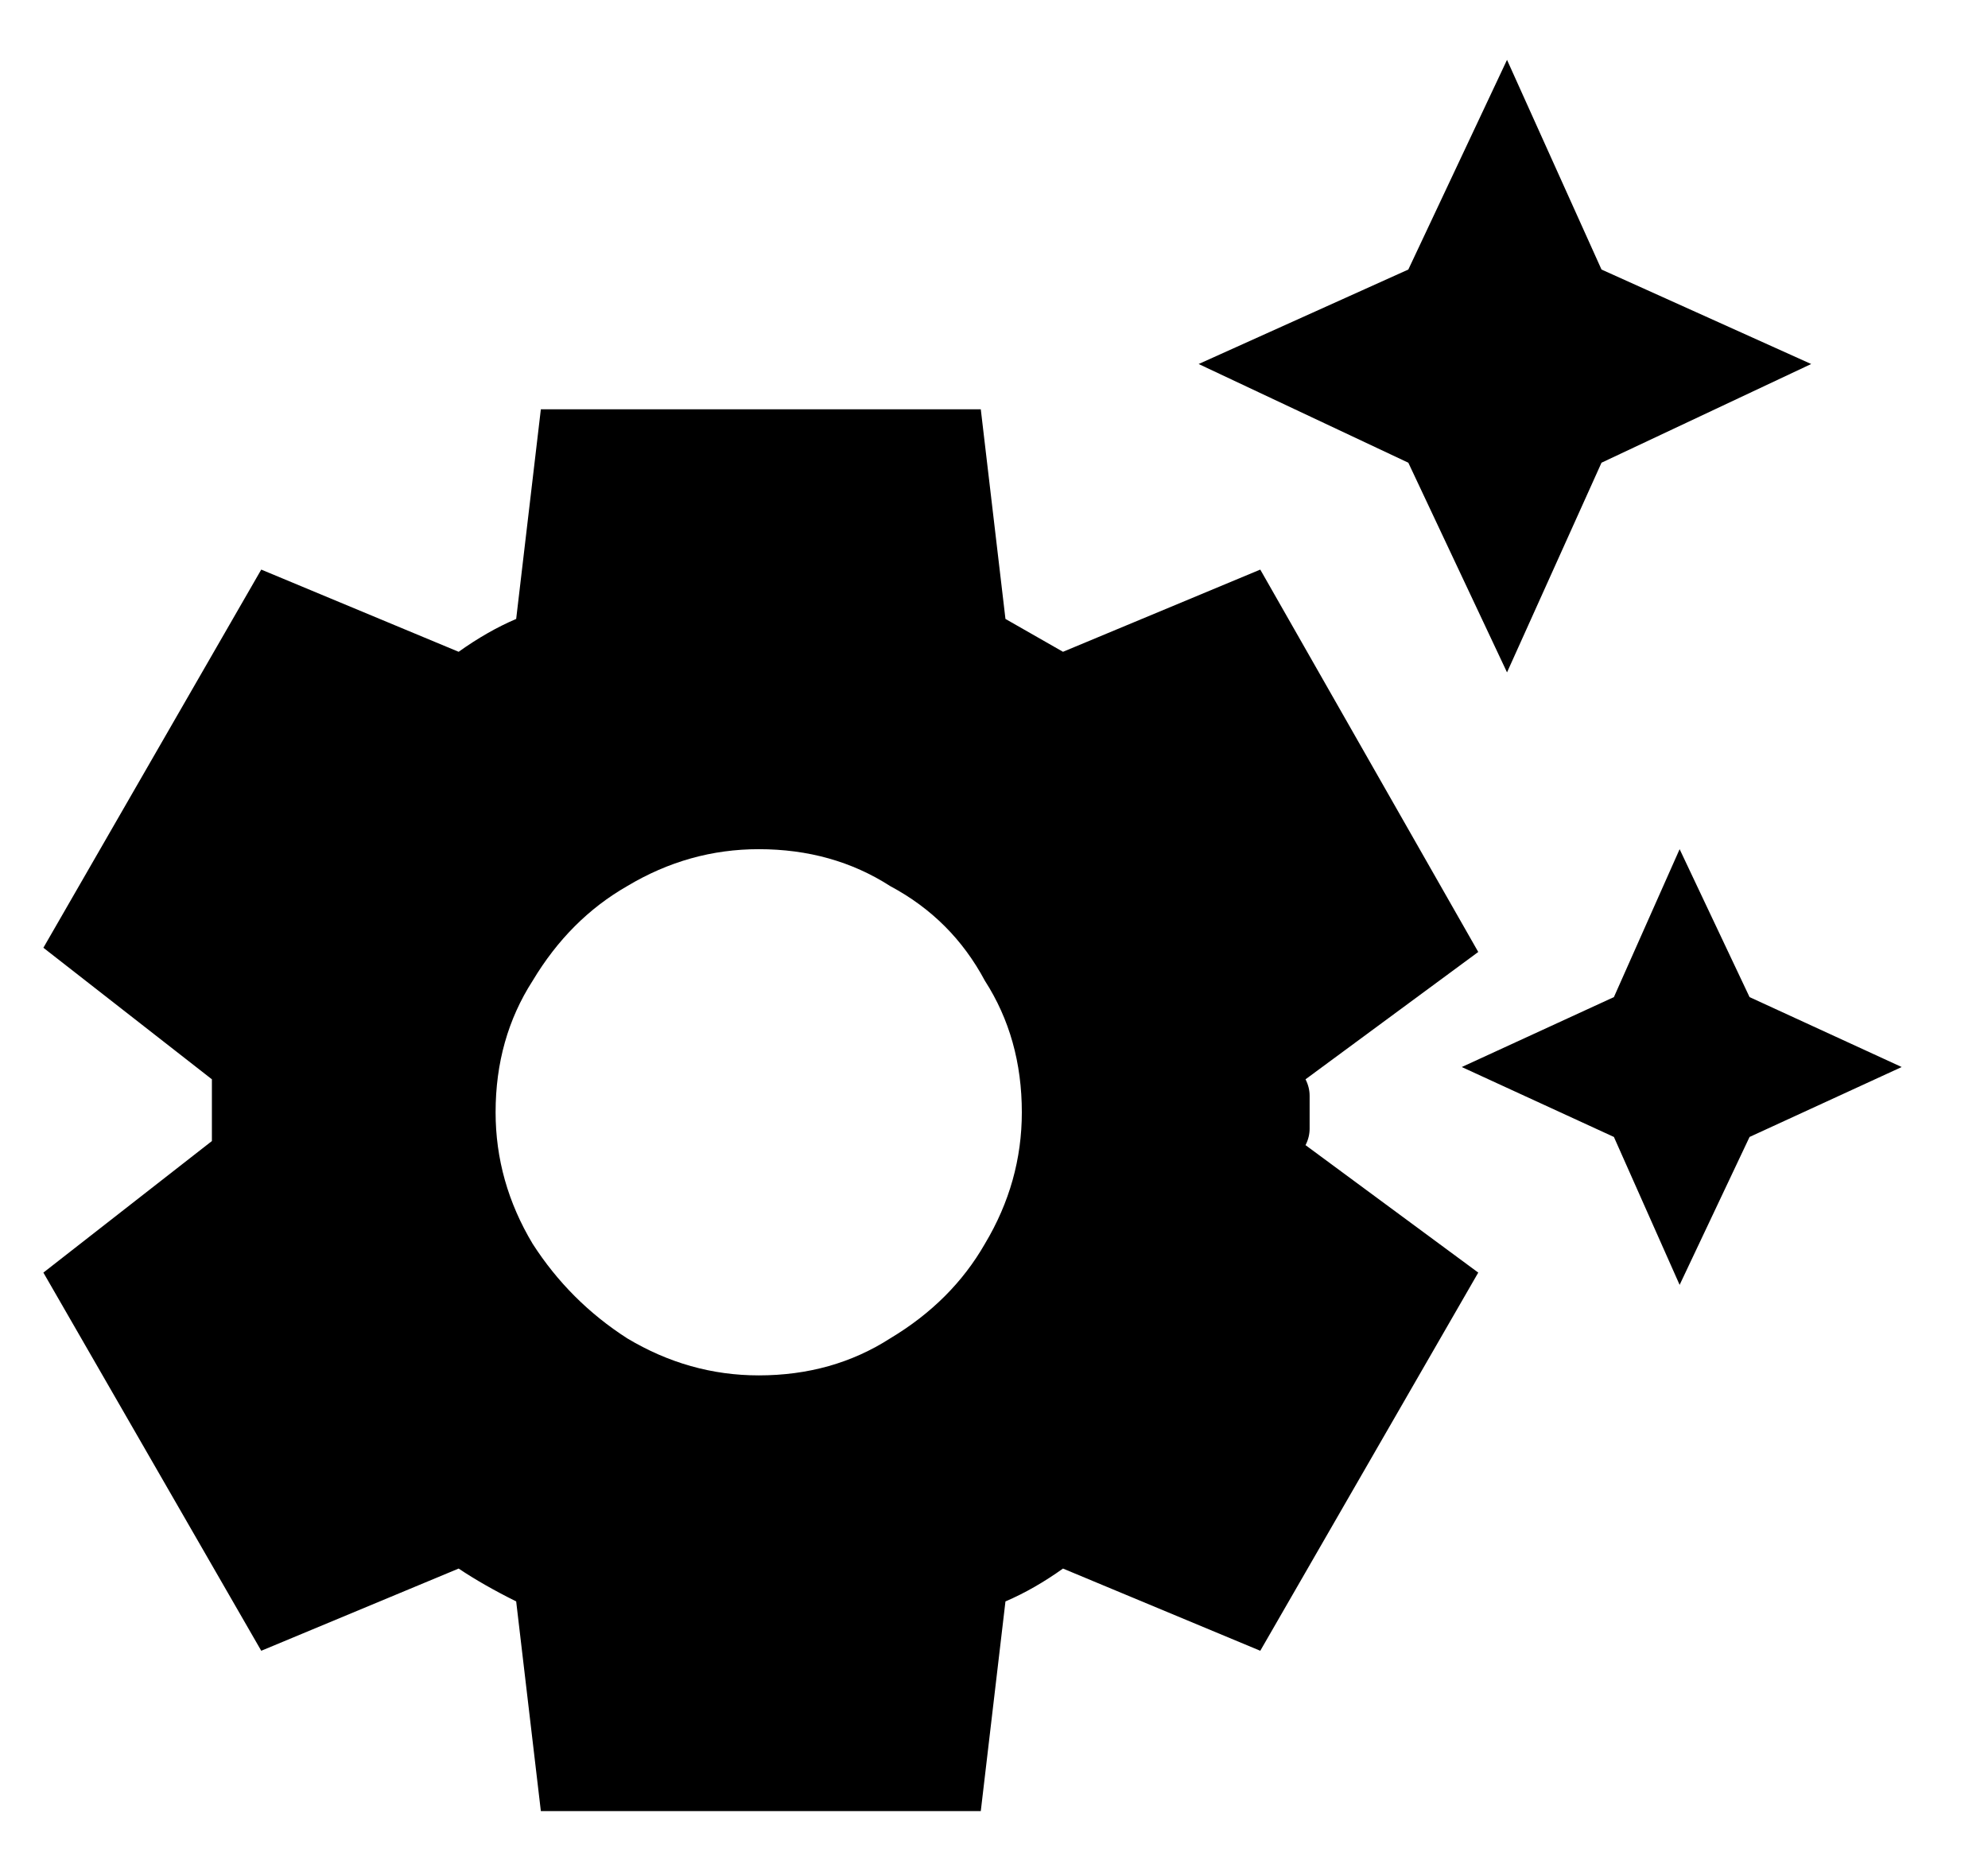 <svg width="17" height="16" viewBox="0 0 17 16" fill="none" xmlns="http://www.w3.org/2000/svg">
<path d="M12.043 3.957L10.25 3.113L12.043 2.305L12.887 0.512L13.695 2.305L15.488 3.113L13.695 3.957L12.887 5.75L12.043 3.957ZM14.961 8.527L14.363 7.262L13.801 8.527L12.5 9.125L13.801 9.723L14.363 10.988L14.961 9.723L16.262 9.125L14.961 8.527ZM11.164 9.793L12.641 10.883L10.777 14.117L9.09 13.414C8.926 13.531 8.762 13.625 8.598 13.695L8.387 15.488H4.625L4.414 13.695C4.227 13.602 4.062 13.508 3.922 13.414L2.234 14.117L0.371 10.883L1.812 9.758C1.812 9.734 1.812 9.699 1.812 9.652C1.812 9.605 1.812 9.559 1.812 9.512C1.812 9.465 1.812 9.418 1.812 9.371C1.812 9.324 1.812 9.277 1.812 9.23L0.371 8.105L2.234 4.871L3.922 5.574C4.086 5.457 4.25 5.363 4.414 5.293L4.625 3.5H8.387L8.598 5.293C8.762 5.387 8.926 5.48 9.09 5.574L10.777 4.871L12.641 8.141L11.164 9.23C11.188 9.277 11.199 9.324 11.199 9.371C11.199 9.418 11.199 9.465 11.199 9.512C11.199 9.559 11.199 9.605 11.199 9.652C11.199 9.699 11.188 9.746 11.164 9.793ZM8.738 9.512C8.738 9.09 8.633 8.715 8.422 8.387C8.234 8.035 7.965 7.766 7.613 7.578C7.285 7.367 6.91 7.262 6.488 7.262C6.09 7.262 5.715 7.367 5.363 7.578C5.035 7.766 4.766 8.035 4.555 8.387C4.344 8.715 4.238 9.09 4.238 9.512C4.238 9.91 4.344 10.285 4.555 10.637C4.766 10.965 5.035 11.234 5.363 11.445C5.715 11.656 6.09 11.762 6.488 11.762C6.91 11.762 7.285 11.656 7.613 11.445C7.965 11.234 8.234 10.965 8.422 10.637C8.633 10.285 8.738 9.91 8.738 9.512Z" fill="black"/>
</svg>
